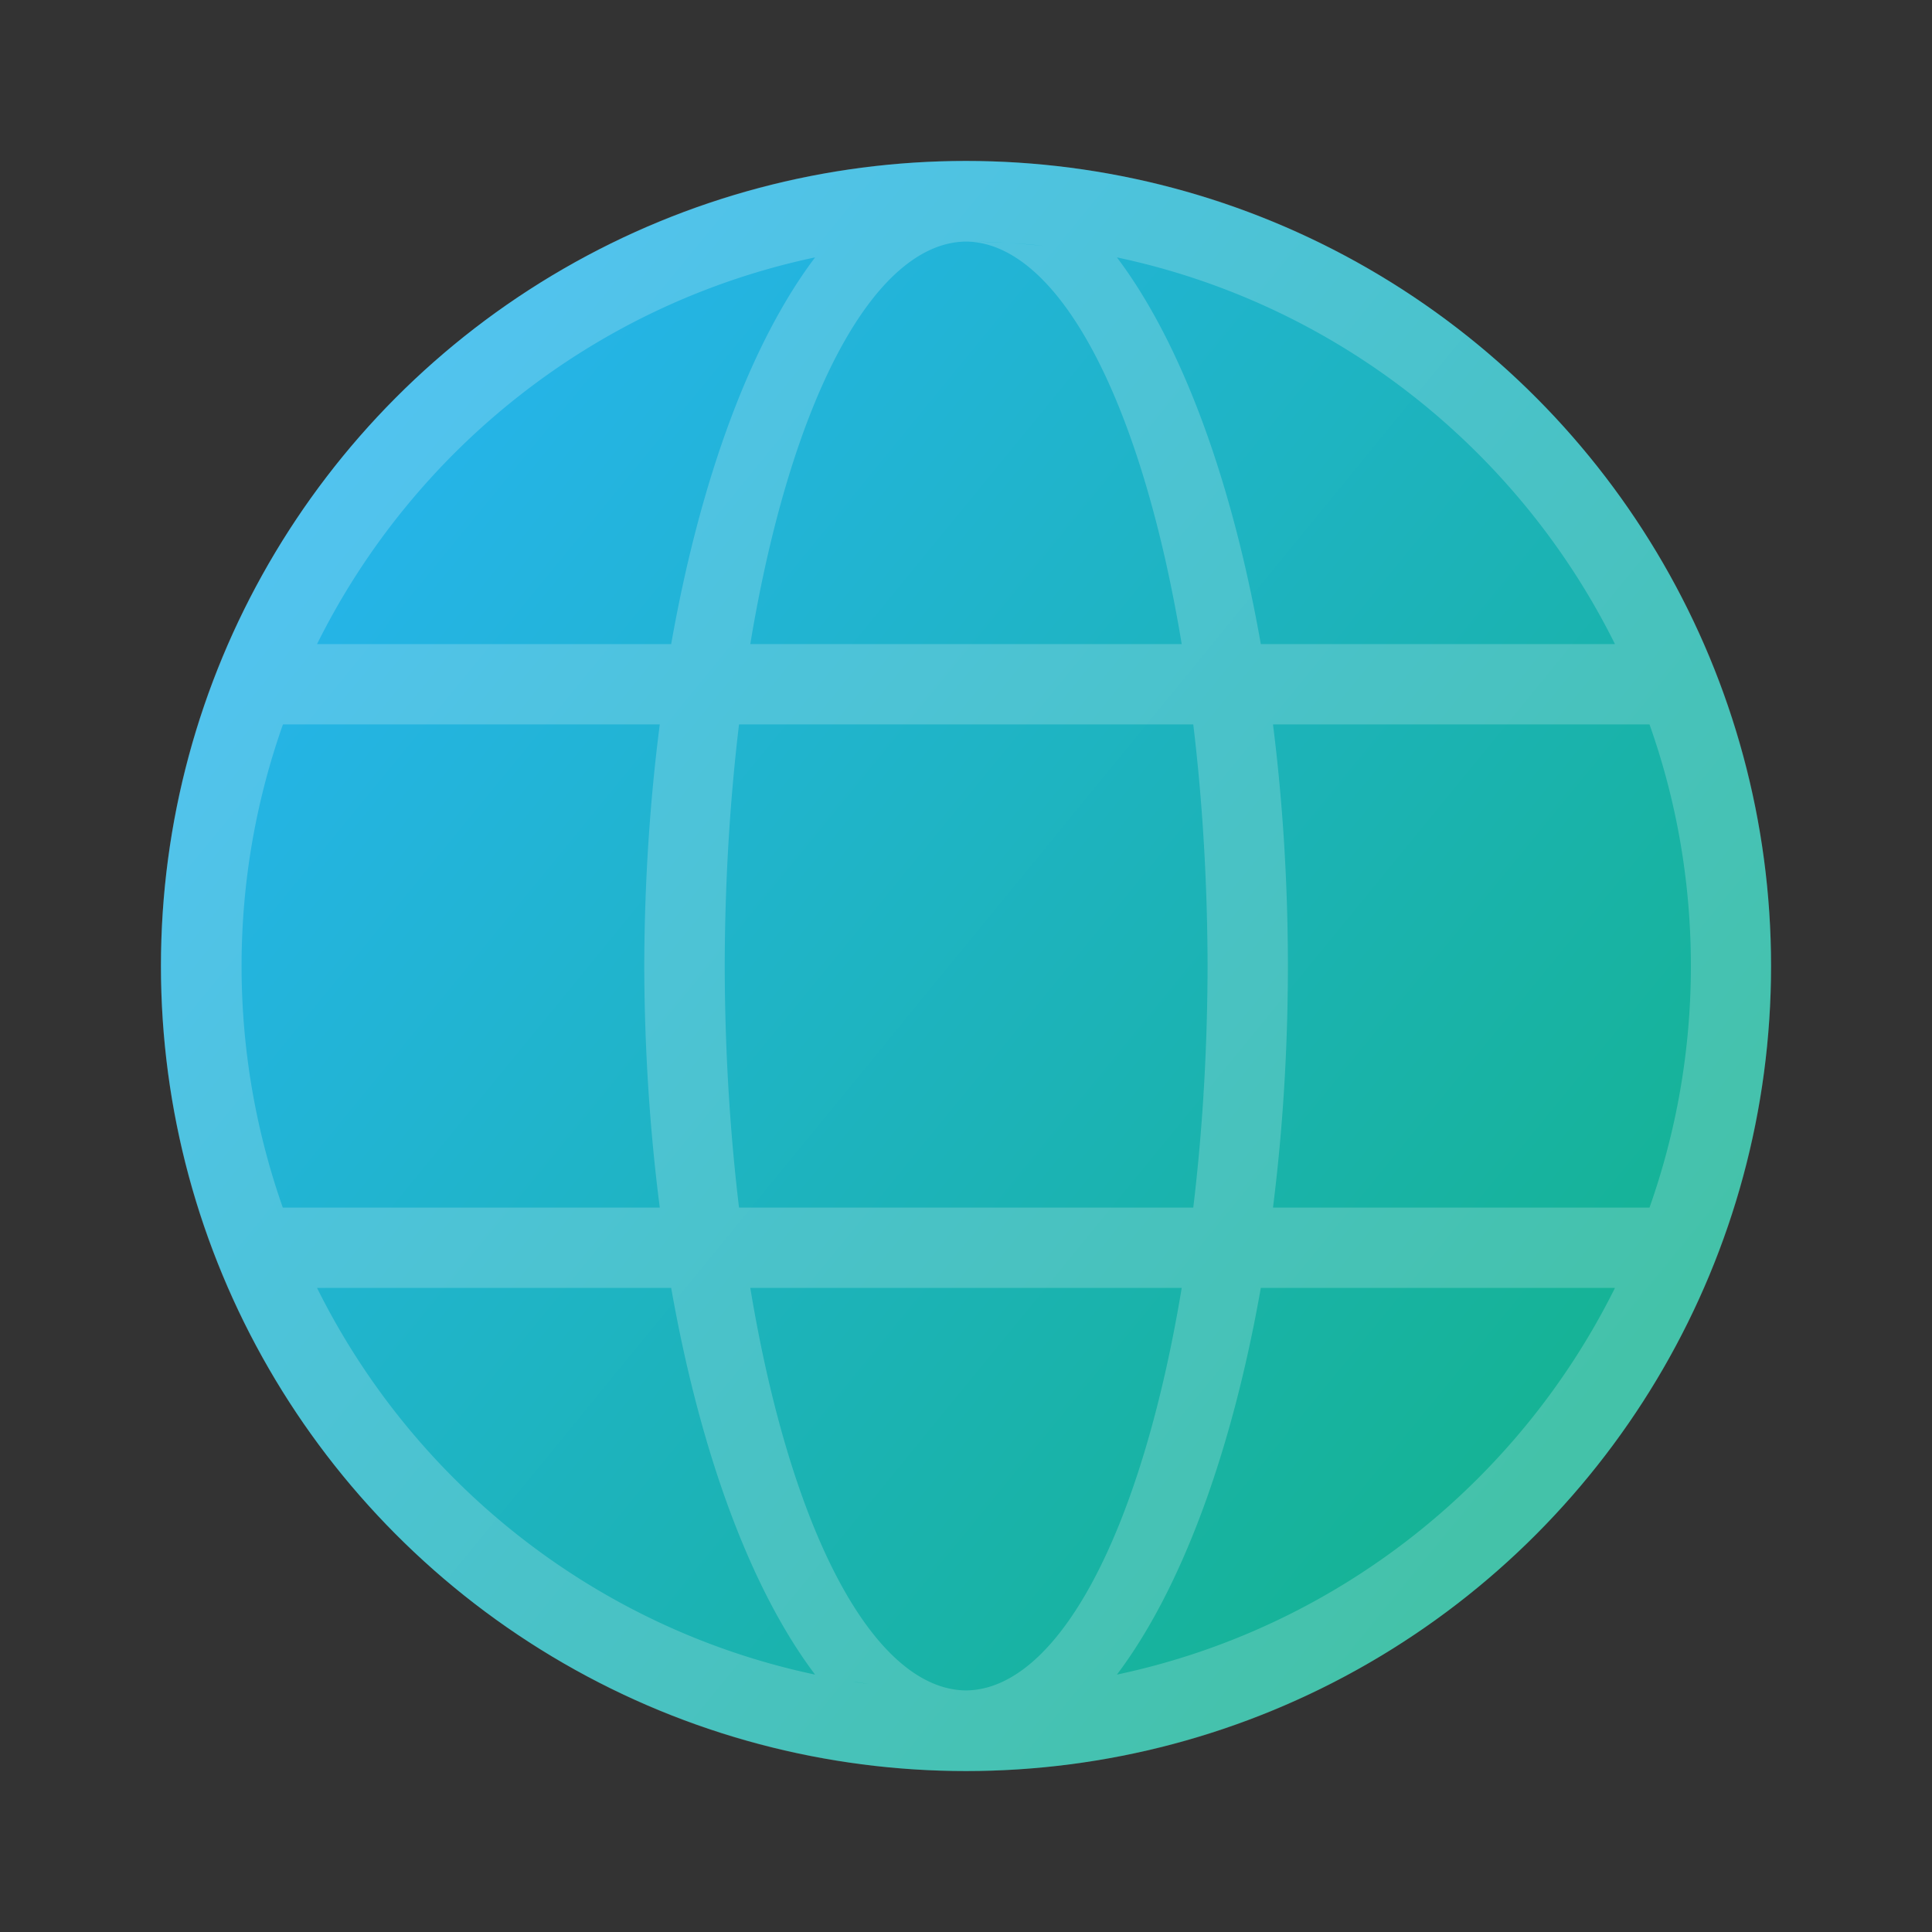 <?xml version="1.0" encoding="UTF-8" standalone="no"?>
<!-- Created with Inkscape (http://www.inkscape.org/) -->

<svg
   width="24"
   height="24"
   viewBox="0 0 6.35 6.35"
   version="1.1"
   id="svg69118"
   inkscape:version="1.1.2 (0a00cf5339, 2022-02-04)"
   sodipodi:docname="applications-internet.svg"
   xmlns:inkscape="http://www.inkscape.org/namespaces/inkscape"
   xmlns:sodipodi="http://sodipodi.sourceforge.net/DTD/sodipodi-0.dtd"
   xmlns:xlink="http://www.w3.org/1999/xlink"
   xmlns="http://www.w3.org/2000/svg"
   xmlns:svg="http://www.w3.org/2000/svg">
  <rect x="0" y="0" width="6.35" height="6.35" fill="#333333" stroke="none"/>
  <sodipodi:namedview
     id="namedview69120"
     pagecolor="#ffffff"
     bordercolor="#666666"
     borderopacity="1.0"
     inkscape:pageshadow="2"
     inkscape:pageopacity="0.0"
     inkscape:pagecheckerboard="0"
     inkscape:document-units="px"
     showgrid="false"
     units="px"
     inkscape:zoom="24.15625"
     inkscape:cx="9.1901682"
     inkscape:cy="9.6662354"
     inkscape:window-width="1920"
     inkscape:window-height="1011"
     inkscape:window-x="0"
     inkscape:window-y="0"
     inkscape:window-maximized="1"
     inkscape:current-layer="svg69118" />
  <defs
     id="defs69115">
    <linearGradient
       inkscape:collect="always"
       xlink:href="#linearGradient984"
       id="linearGradient7450"
       x1="2.91"
       y1="3.175"
       x2="14.552"
       y2="12.7"
       gradientUnits="userSpaceOnUse"
       gradientTransform="matrix(0.345,0,0,0.345,0.255,0.255)" />
    <linearGradient
       inkscape:collect="always"
       id="linearGradient984">
      <stop
         style="stop-color:#26b4eb;stop-opacity:1;"
         offset="0"
         id="stop980" />
      <stop
         style="stop-color:#15b393;stop-opacity:1"
         offset="1"
         id="stop982" />
    </linearGradient>
  </defs>
  <circle
     style="fill:url(#linearGradient7450);fill-opacity:1;stroke-width:0.388;stroke-linecap:round;stroke-linejoin:round"
     id="path7362"
     cx="3.175"
     cy="3.175"
     r="2.646" />
  <path
     id="path69248"
     style="opacity:0.2;fill:#ffffff;fill-opacity:1;stroke-width:0.302;stroke-linecap:round;stroke-linejoin:round"
     d="m 3.175,0.529 c -1.461,-2e-8 -2.646,1.185 -2.646,2.646 0,1.461 1.185,2.646 2.646,2.646 1.461,0 2.646,-1.185 2.646,-2.646 0,-1.461 -1.185,-2.646 -2.646,-2.646 z m 0,0.265 c 0.043,0 0.085,0.001 0.127,0.004 0.042,0.002 0.084,0.005 0.125,0.01 -0.041,-0.004 -0.083,-0.008 -0.125,-0.01 -0.042,-0.002 -0.084,-0.004 -0.127,-0.004 z m 0,0 A 0.794,2.381 0 0 1 3.884,2.117 H 2.466 A 0.794,2.381 0 0 1 3.175,0.794 Z m 0.252,0.013 c 0.082,0.009 0.163,0.022 0.243,0.039 -0.08,-0.017 -0.161,-0.03 -0.243,-0.039 z m -0.562,0.007 c -0.021,0.003 -0.042,0.005 -0.063,0.009 0.021,-0.003 0.042,-0.006 0.063,-0.009 z M 2.679,0.846 A 1.058,2.646 0 0 0 2.206,2.117 H 1.042 C 1.361,1.475 1.96,0.998 2.679,0.846 Z m 0.992,0 C 4.39,0.998 4.989,1.475 5.308,2.117 H 4.144 A 1.058,2.646 0 0 0 3.671,0.846 Z M 1.038,2.123 c -0.04,0.081 -0.075,0.165 -0.106,0.251 0.031,-0.086 0.066,-0.17 0.106,-0.251 z m 4.274,0 c 0.04,0.081 0.075,0.165 0.106,0.251 -0.031,-0.086 -0.066,-0.17 -0.106,-0.251 z M 0.93,2.381 c 1.849e-5,-5.23e-5 4.9741e-4,5.24e-5 5.1593e-4,0 h 1.238 a 1.058,2.646 0 0 0 -0.051,0.794 1.058,2.646 0 0 0 0.051,0.794 H 0.93 c -1.852e-5,-5.24e-5 -4.9741e-4,5.23e-5 -5.1593e-4,0 C 0.842,3.72 0.794,3.453 0.794,3.175 c 0,-0.278 0.048,-0.545 0.136,-0.794 z m 1.499,0 h 1.493 a 0.794,2.381 0 0 1 0.047,0.794 0.794,2.381 0 0 1 -0.047,0.794 h -1.493 a 0.794,2.381 0 0 1 -0.047,-0.794 0.794,2.381 0 0 1 0.047,-0.794 z m 1.756,0 h 1.236 c 1.85e-5,5.24e-5 5.027e-4,-5.23e-5 5.292e-4,0 0.088,0.248 0.136,0.515 0.136,0.794 0,0.278 -0.048,0.545 -0.136,0.794 -1.85e-5,5.23e-5 -5.027e-4,-5.24e-5 -5.291e-4,0 H 4.184 A 1.058,2.646 0 0 0 4.233,3.175 1.058,2.646 0 0 0 4.184,2.381 Z M 0.932,3.975 C 0.963,4.062 0.998,4.145 1.038,4.227 0.998,4.145 0.963,4.062 0.932,3.975 Z m 4.486,0 C 5.387,4.062 5.352,4.145 5.312,4.227 5.352,4.145 5.387,4.062 5.418,3.975 Z M 1.042,4.233 H 2.206 A 1.058,2.646 0 0 0 2.679,5.504 C 1.96,5.352 1.361,4.875 1.042,4.233 Z m 1.424,0 H 3.884 A 0.794,2.381 0 0 1 3.175,5.556 c 0.043,0 0.085,-0.001 0.127,-0.004 0.042,-0.002 0.084,-0.005 0.125,-0.01 -0.041,0.004 -0.083,0.008 -0.125,0.01 -0.042,0.002 -0.084,0.004 -0.127,0.004 A 0.794,2.381 0 0 1 2.466,4.233 Z m 1.678,0 H 5.308 C 4.989,4.875 4.39,5.352 3.671,5.504 A 1.058,2.646 0 0 0 4.144,4.233 Z M 3.67,5.504 c -0.08,0.017 -0.161,0.03 -0.243,0.039 0.082,-0.009 0.163,-0.022 0.243,-0.039 z m -0.868,0.023 c 0.021,0.003 0.042,0.006 0.063,0.009 -0.021,-0.003 -0.042,-0.005 -0.063,-0.009 z" />
</svg>
